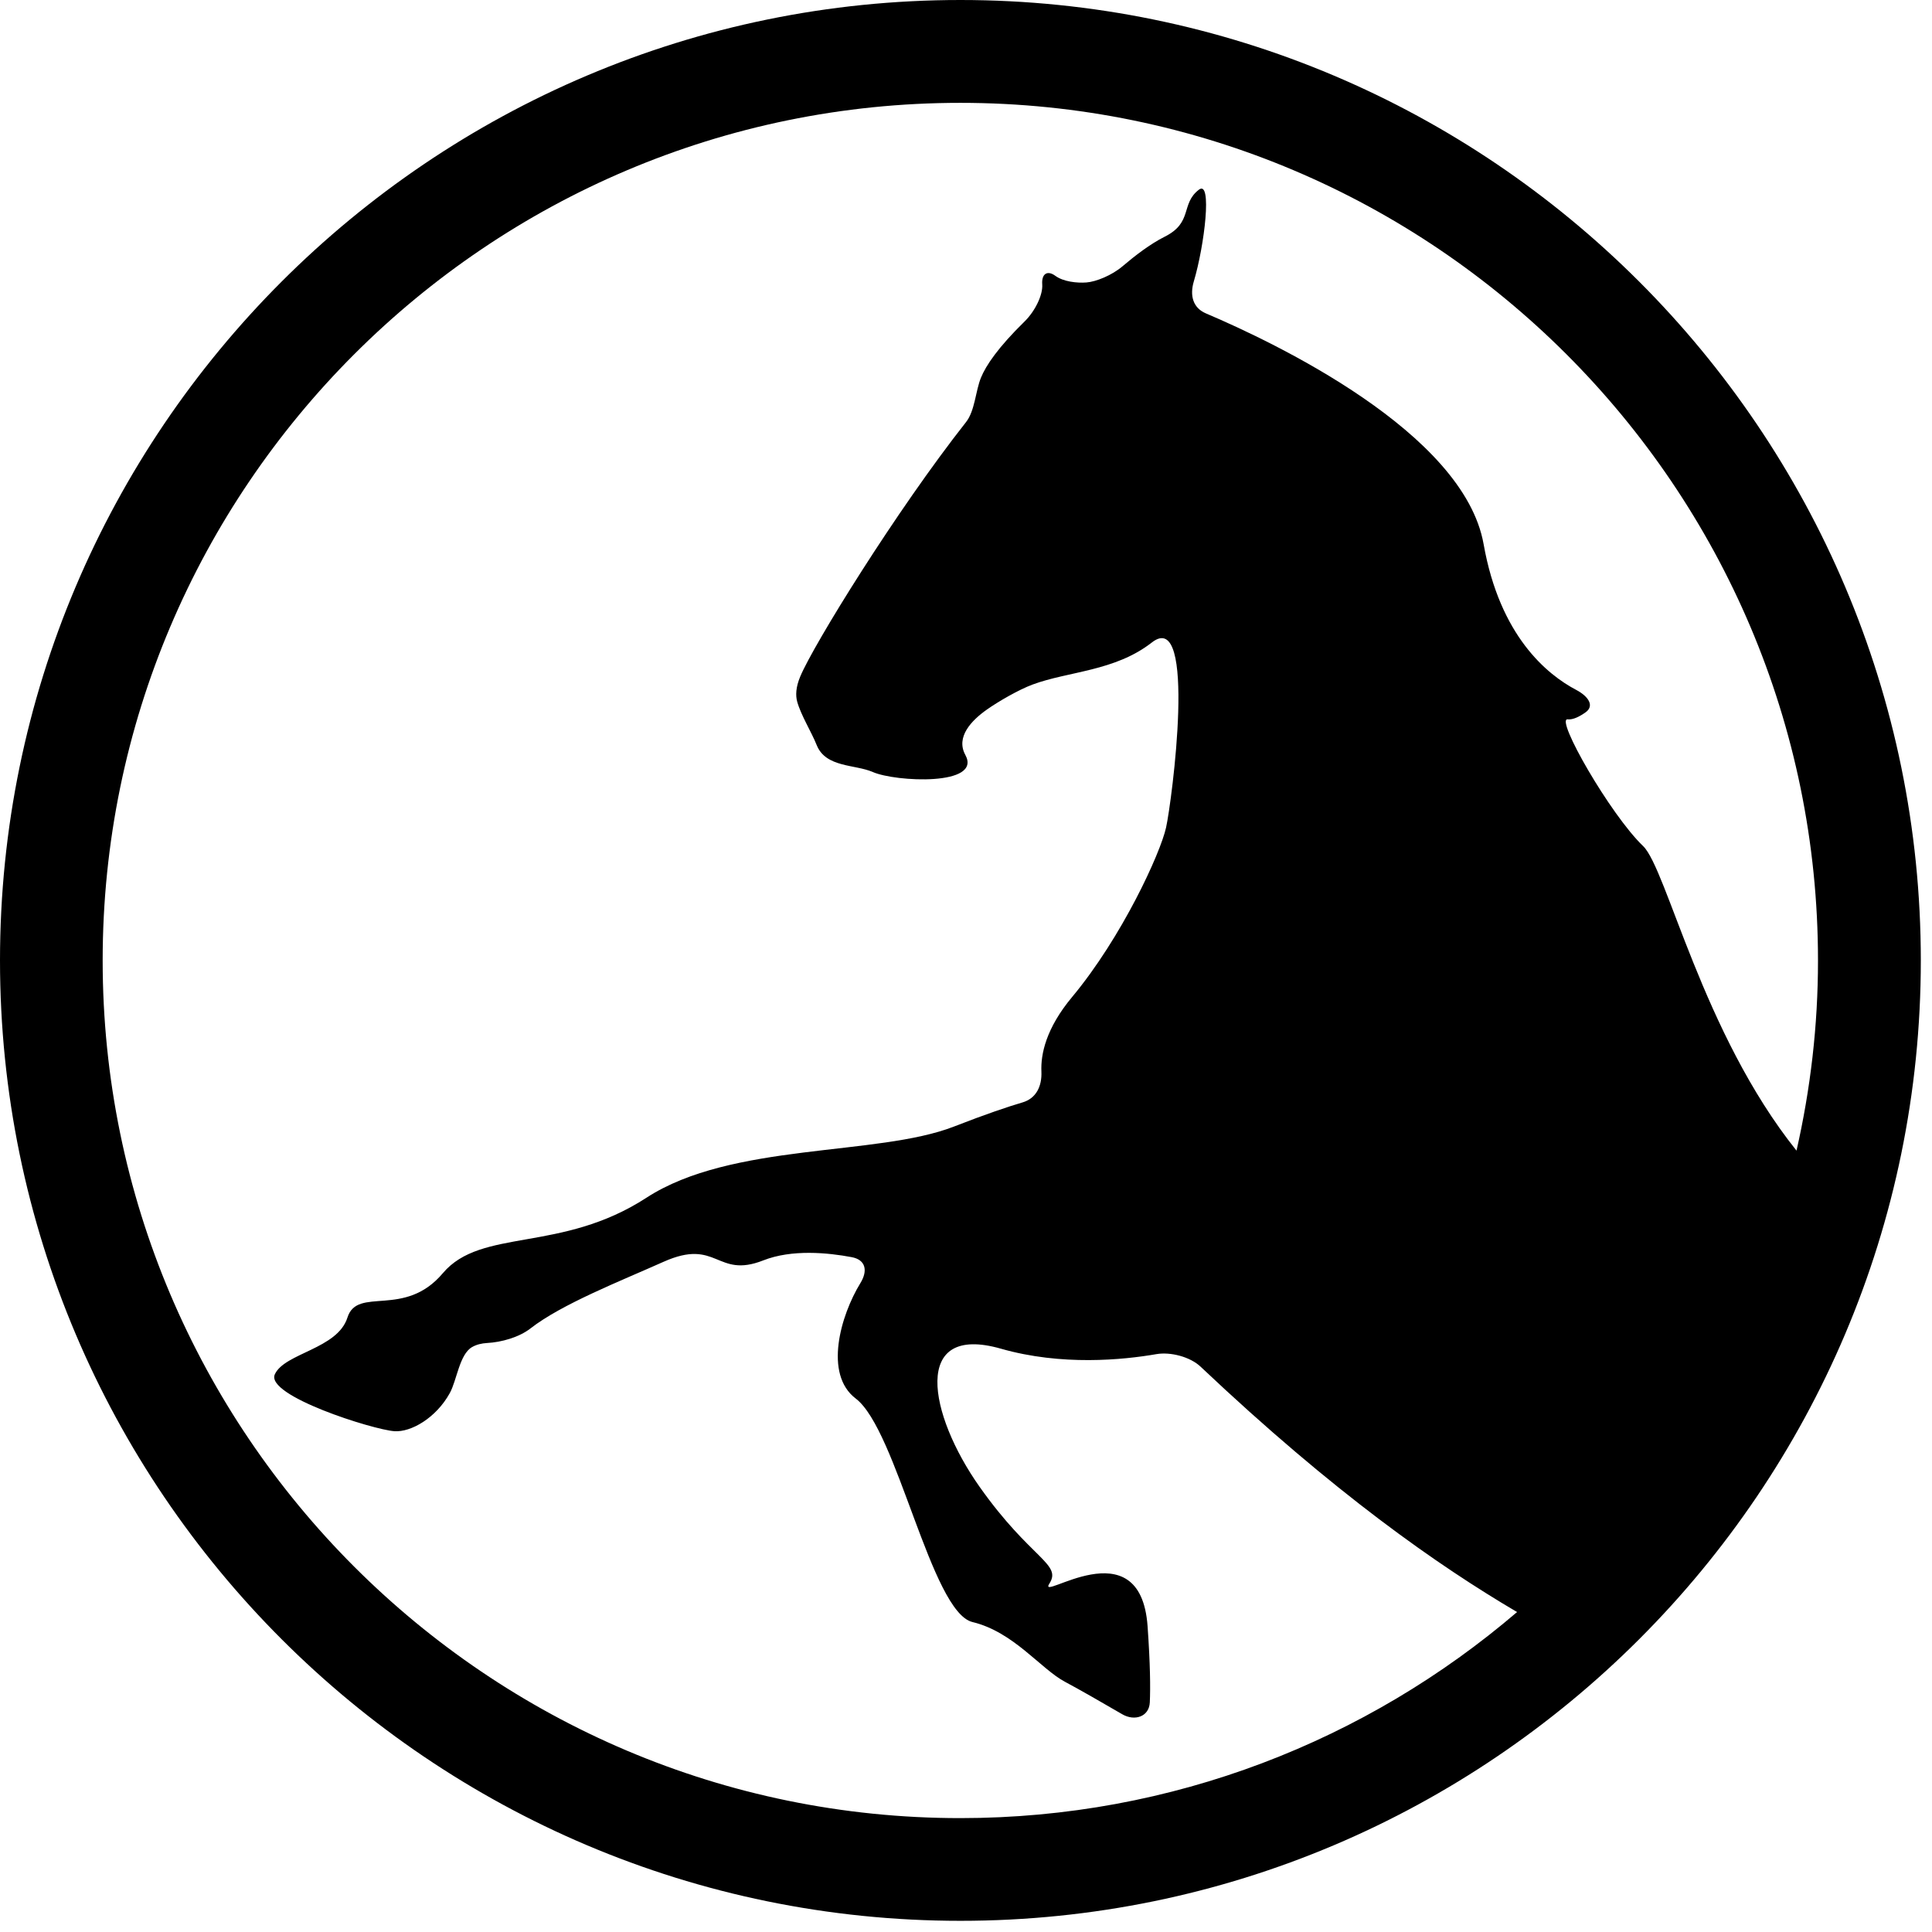 <svg width="94" height="94" viewBox="0 0 94 94" fill="none" xmlns="http://www.w3.org/2000/svg">
<path d="M46.728 0C20.962 0 0 20.962 0 46.729C0 72.493 20.962 93.456 46.728 93.456C72.494 93.456 93.456 72.493 93.456 46.729C93.455 20.961 72.493 0 46.728 0ZM87.408 55.983C82.828 50.266 81.096 42.265 79.943 41.164C78.351 39.64 75.65 34.93 76.273 34.999C76.535 35.028 76.859 34.861 77.144 34.658C77.578 34.352 77.308 33.894 76.689 33.567C75.269 32.819 72.976 30.947 72.185 26.479C71.22 21.033 61.986 16.656 58.675 15.249C58.029 14.975 57.884 14.363 58.084 13.692C58.606 11.94 58.991 8.722 58.33 9.23C57.431 9.923 58.054 10.823 56.668 11.516C55.962 11.869 55.202 12.456 54.626 12.947C54.095 13.401 53.321 13.709 52.86 13.743C52.401 13.778 51.74 13.707 51.348 13.421C50.957 13.134 50.671 13.32 50.709 13.837C50.747 14.353 50.354 15.147 49.854 15.637C48.565 16.9 47.974 17.775 47.729 18.373C47.463 19.021 47.436 19.986 47.002 20.536C43.605 24.849 39.574 31.381 38.933 32.921C38.717 33.441 38.704 33.838 38.787 34.14C38.972 34.805 39.475 35.6 39.735 36.25C40.177 37.355 41.597 37.183 42.465 37.562C43.574 38.047 47.799 38.255 46.968 36.731C46.491 35.857 47.268 35.051 48.017 34.523C48.589 34.119 49.579 33.551 50.237 33.307C51.987 32.656 54.243 32.665 56.043 31.259C58.26 29.527 57.014 39.017 56.734 40.264C56.459 41.511 54.588 45.598 52.164 48.507C50.894 50.03 50.631 51.287 50.669 52.14C50.699 52.839 50.423 53.439 49.751 53.637C49.053 53.842 47.992 54.197 46.414 54.812C42.674 56.267 35.608 55.574 31.452 58.275C27.296 60.976 23.417 59.73 21.547 61.945C19.677 64.163 17.391 62.568 16.905 64.103C16.421 65.638 13.858 65.824 13.373 66.863C12.888 67.902 18.152 69.564 19.192 69.634C19.996 69.689 21.216 68.993 21.886 67.777C22.224 67.165 22.355 65.902 22.958 65.547C23.185 65.414 23.441 65.358 23.695 65.343C24.395 65.307 25.257 65.065 25.808 64.635C27.332 63.447 30.182 62.332 32.282 61.393C34.914 60.215 34.844 62.225 37.132 61.325C38.527 60.774 40.283 60.948 41.44 61.166C42.128 61.296 42.229 61.831 41.862 62.428C40.898 64 40.073 66.859 41.634 68.044C43.644 69.567 45.305 78.435 47.315 78.919C49.323 79.403 50.639 81.204 51.816 81.827C52.505 82.192 53.716 82.889 54.601 83.405C55.206 83.757 55.912 83.526 55.943 82.827C55.976 82.104 55.964 80.956 55.835 79.127C55.488 74.209 50.432 78.019 51.057 77.049C51.68 76.079 50.156 75.87 47.661 72.339C45.167 68.806 44.336 64.373 48.701 65.62C51.652 66.464 54.637 66.166 56.26 65.885C56.948 65.765 57.906 66.014 58.414 66.495C64.923 72.647 69.965 76.17 73.812 78.433C66.517 84.676 57.056 88.459 46.723 88.459C23.714 88.459 4.995 69.739 4.995 46.732C4.995 23.723 23.714 5.004 46.723 5.004C69.732 5.004 88.453 23.72 88.453 46.729C88.455 49.909 88.085 53.003 87.408 55.983Z" fill="black"/>
</svg>
